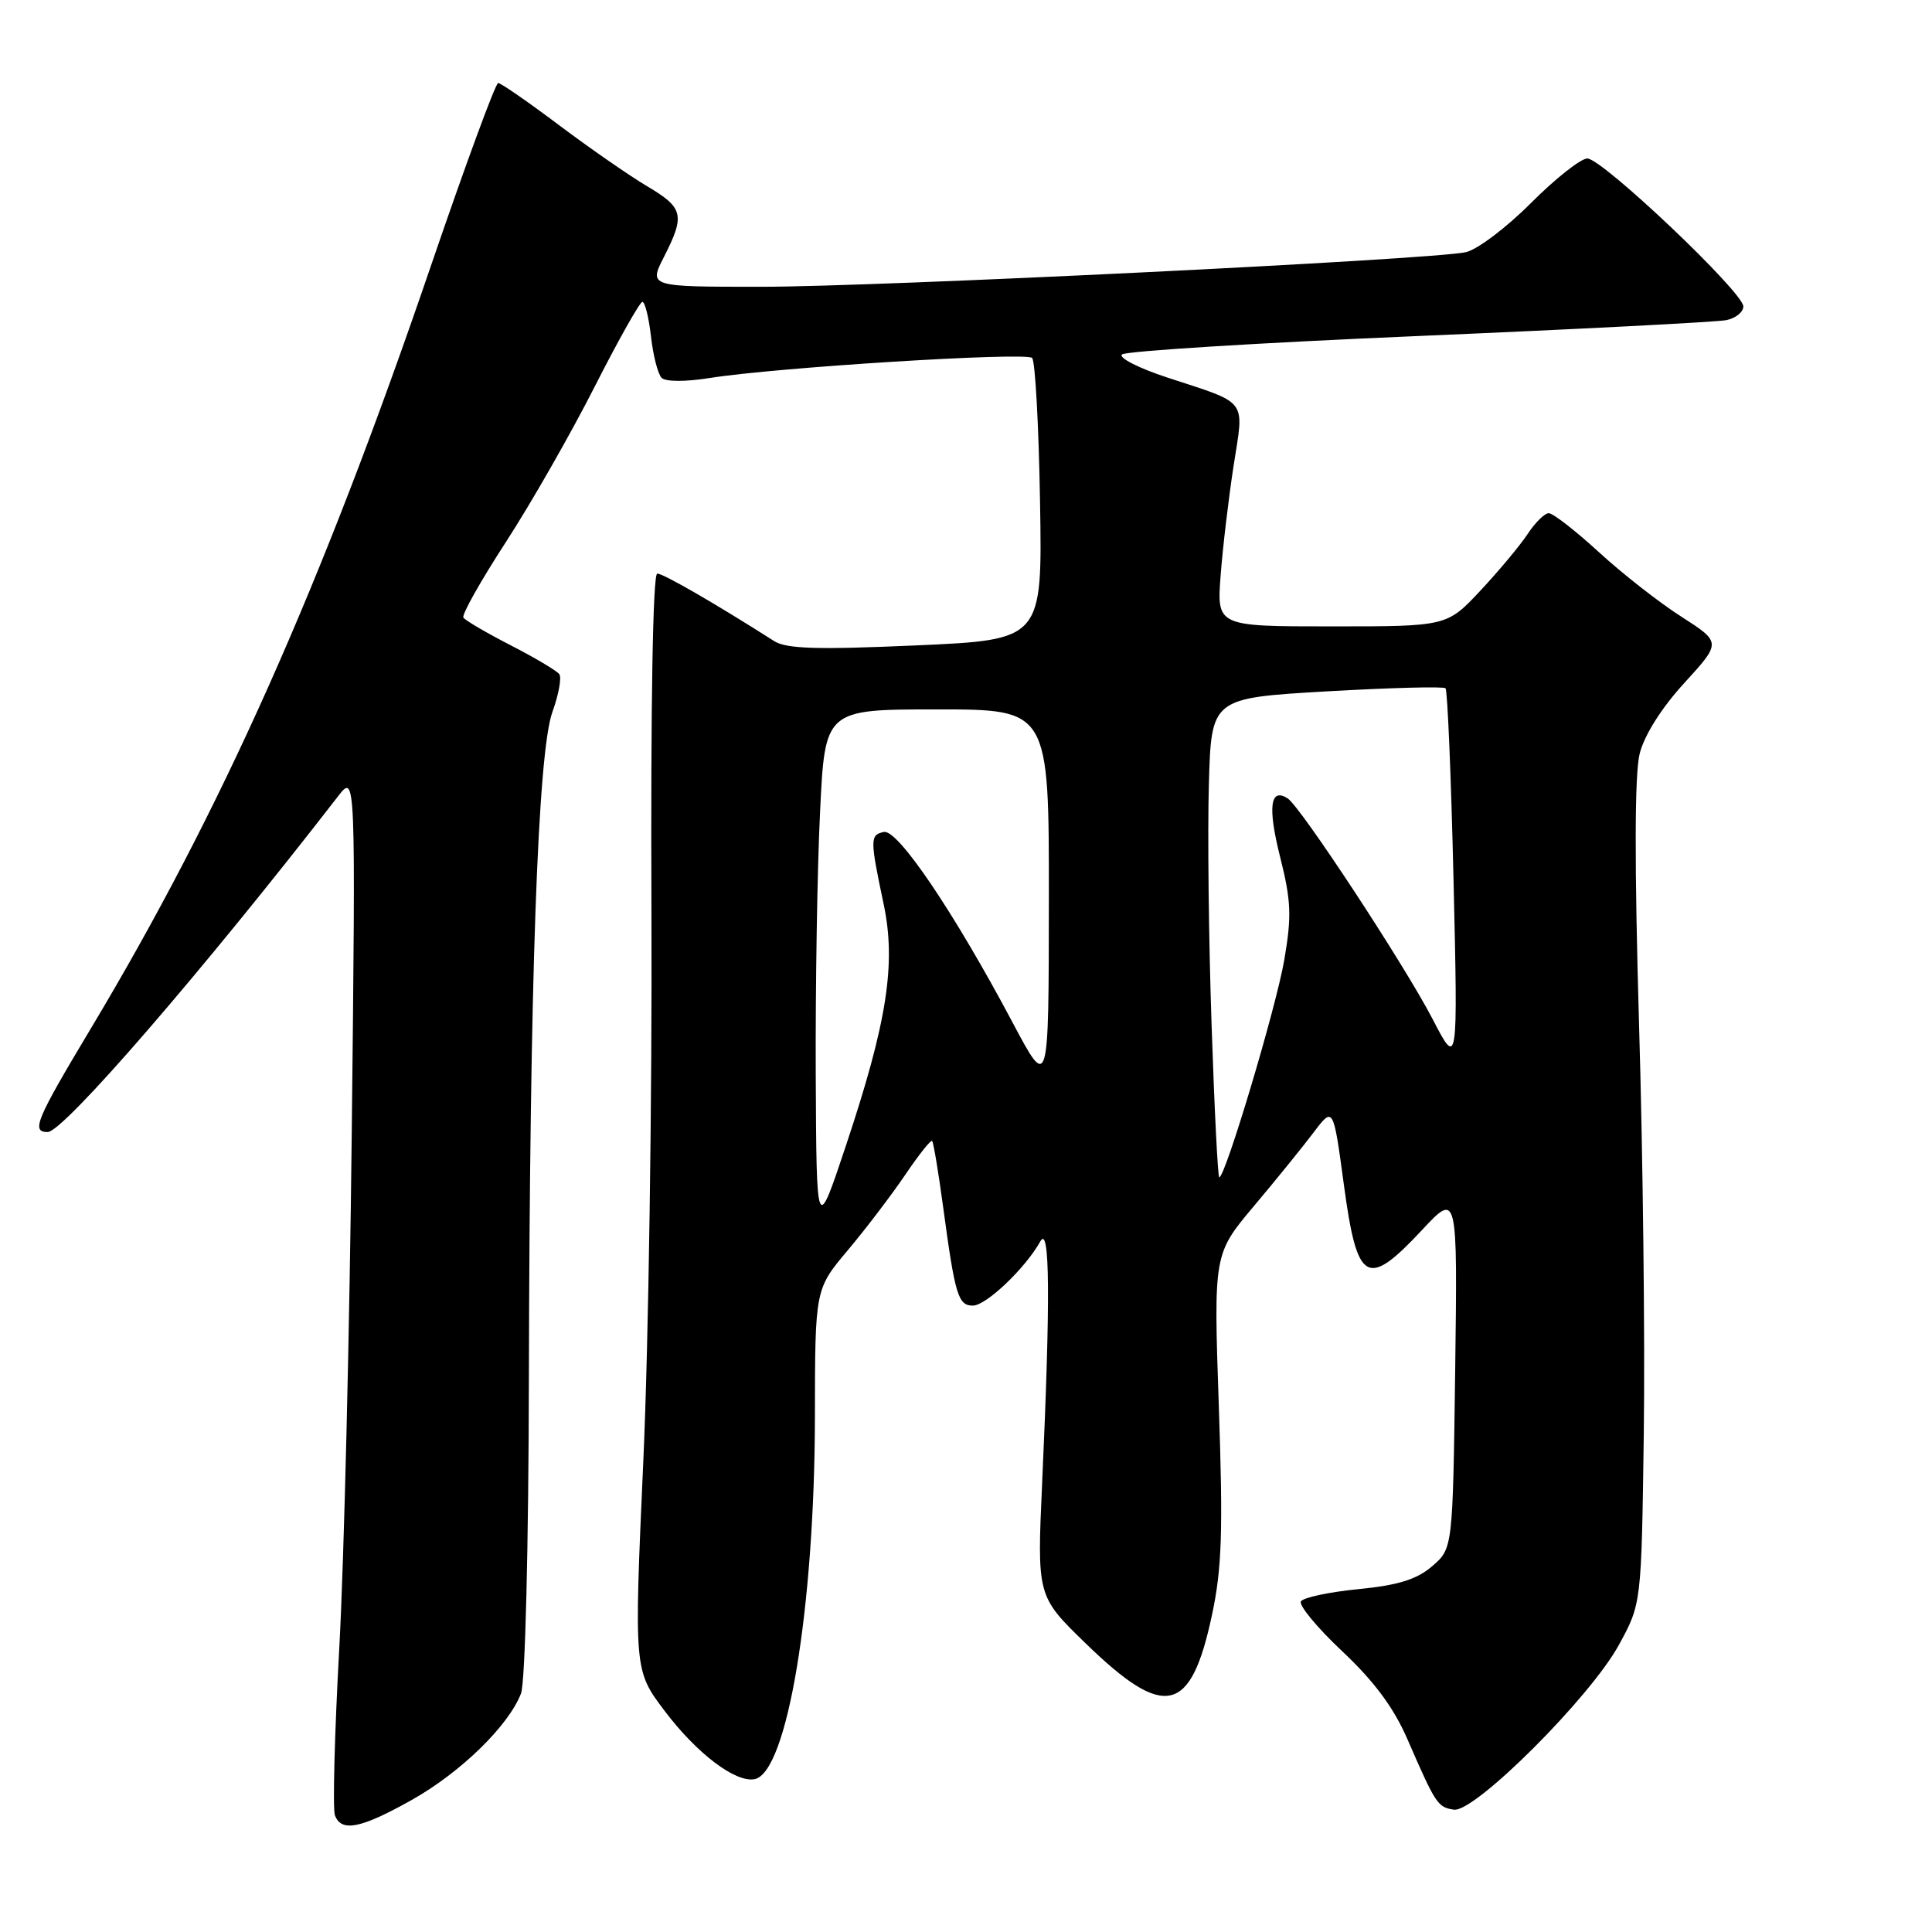 <?xml version="1.0" encoding="UTF-8" standalone="no"?>
<!DOCTYPE svg PUBLIC "-//W3C//DTD SVG 1.1//EN" "http://www.w3.org/Graphics/SVG/1.1/DTD/svg11.dtd" >
<svg xmlns="http://www.w3.org/2000/svg" xmlns:xlink="http://www.w3.org/1999/xlink" version="1.1" viewBox="0 0 256 256">
 <g >
 <path fill="currentColor"
d=" M 54.51 238.53 C 61.00 234.90 67.42 228.65 69.04 224.38 C 69.59 222.96 70.04 204.95 70.08 182.68 C 70.19 129.95 71.26 99.69 73.20 94.33 C 74.03 92.03 74.44 89.78 74.11 89.33 C 73.77 88.87 70.87 87.15 67.66 85.50 C 64.45 83.85 61.63 82.20 61.40 81.83 C 61.17 81.45 63.70 76.95 67.03 71.83 C 70.36 66.70 75.65 57.44 78.79 51.25 C 81.93 45.07 84.78 40.01 85.12 40.00 C 85.46 40.00 85.97 42.06 86.26 44.59 C 86.54 47.11 87.18 49.58 87.67 50.07 C 88.19 50.59 90.83 50.60 94.03 50.09 C 102.73 48.69 135.95 46.62 136.76 47.43 C 137.17 47.83 137.64 56.40 137.81 66.47 C 138.12 84.78 138.12 84.78 121.38 85.52 C 108.23 86.10 104.20 85.98 102.57 84.94 C 94.72 79.94 87.89 76.00 87.09 76.00 C 86.51 76.00 86.21 93.16 86.32 120.75 C 86.42 145.36 85.94 178.06 85.25 193.41 C 84.00 221.32 84.00 221.32 88.08 226.72 C 92.32 232.33 97.43 236.22 99.97 235.75 C 104.30 234.96 107.95 213.06 107.98 187.66 C 108.00 170.82 108.00 170.82 112.34 165.66 C 114.73 162.82 118.14 158.33 119.94 155.68 C 121.73 153.03 123.34 151.00 123.51 151.18 C 123.69 151.36 124.35 155.33 124.98 160.00 C 126.55 171.64 126.96 173.00 128.91 173.00 C 130.67 173.00 135.90 168.01 137.84 164.50 C 139.12 162.17 139.20 171.97 138.09 196.50 C 137.41 211.50 137.41 211.50 143.87 217.77 C 154.35 227.95 157.80 227.16 160.60 213.96 C 161.91 207.84 162.07 202.89 161.50 186.33 C 160.81 166.16 160.81 166.16 166.16 159.80 C 169.10 156.31 172.66 151.91 174.08 150.03 C 176.67 146.61 176.67 146.61 178.08 157.06 C 179.84 170.04 181.13 170.78 188.39 163.02 C 193.13 157.94 193.13 157.94 192.82 181.56 C 192.50 205.18 192.50 205.18 189.77 207.53 C 187.72 209.29 185.27 210.05 179.99 210.57 C 176.12 210.95 172.70 211.68 172.38 212.19 C 172.07 212.70 174.53 215.68 177.86 218.81 C 182.10 222.80 184.69 226.29 186.51 230.50 C 190.25 239.09 190.50 239.47 192.65 239.79 C 195.39 240.21 210.71 224.91 214.50 217.98 C 217.50 212.50 217.50 212.50 217.81 190.00 C 217.98 177.62 217.70 153.17 217.18 135.66 C 216.57 114.43 216.59 102.50 217.27 99.84 C 217.89 97.40 220.18 93.77 223.19 90.49 C 228.09 85.12 228.09 85.12 222.80 81.72 C 219.88 79.86 214.96 76.01 211.86 73.16 C 208.76 70.32 205.77 68.00 205.22 68.00 C 204.68 68.00 203.43 69.23 202.44 70.73 C 201.46 72.22 198.65 75.60 196.19 78.23 C 191.73 83.00 191.73 83.00 176.48 83.00 C 161.23 83.00 161.23 83.00 161.74 76.25 C 162.02 72.54 162.80 65.99 163.46 61.70 C 164.86 52.72 165.51 53.58 154.66 50.02 C 150.90 48.79 148.20 47.41 148.66 46.97 C 149.12 46.52 166.82 45.42 188.00 44.52 C 209.18 43.62 227.51 42.67 228.75 42.42 C 229.99 42.17 231.00 41.35 231.00 40.60 C 231.00 38.73 212.31 21.00 210.33 21.00 C 209.46 21.00 206.08 23.67 202.83 26.93 C 199.58 30.19 195.70 33.11 194.21 33.42 C 189.46 34.42 116.33 38.00 100.85 38.00 C 85.96 38.00 85.96 38.00 87.98 34.04 C 90.80 28.50 90.57 27.53 85.75 24.68 C 83.41 23.29 78.16 19.65 74.07 16.58 C 69.99 13.51 66.36 11.00 66.01 11.00 C 65.66 11.00 61.65 21.91 57.09 35.25 C 42.59 77.70 29.37 107.35 12.05 136.26 C 4.75 148.44 4.10 150.00 6.32 150.00 C 8.41 150.00 26.94 128.57 44.81 105.49 C 47.13 102.50 47.13 102.50 46.61 150.00 C 46.33 176.12 45.59 206.86 44.96 218.29 C 44.33 229.73 44.07 239.74 44.38 240.54 C 45.24 242.80 47.77 242.30 54.51 238.53 Z  M 108.09 142.41 C 108.04 130.81 108.29 115.17 108.66 107.66 C 109.31 94.00 109.31 94.00 124.16 94.00 C 139.00 94.00 139.00 94.00 138.98 119.25 C 138.96 144.50 138.96 144.50 134.18 135.50 C 126.42 120.89 118.97 109.86 117.12 110.24 C 115.27 110.62 115.27 111.19 117.08 119.76 C 118.76 127.69 117.56 135.40 112.09 151.80 C 108.19 163.50 108.19 163.50 108.09 142.41 Z  M 160.54 135.75 C 160.16 124.61 160.00 110.33 160.18 104.00 C 160.50 92.50 160.50 92.50 175.78 91.61 C 184.19 91.13 191.28 90.94 191.54 91.20 C 191.80 91.47 192.28 102.89 192.60 116.59 C 193.18 141.50 193.18 141.50 189.81 135.00 C 186.06 127.79 172.34 106.90 170.62 105.79 C 168.30 104.30 167.96 106.95 169.62 113.54 C 171.09 119.38 171.17 121.39 170.17 127.21 C 169.10 133.45 162.36 156.00 161.56 156.00 C 161.37 156.00 160.91 146.89 160.54 135.75 Z "/>
</g>
</svg>